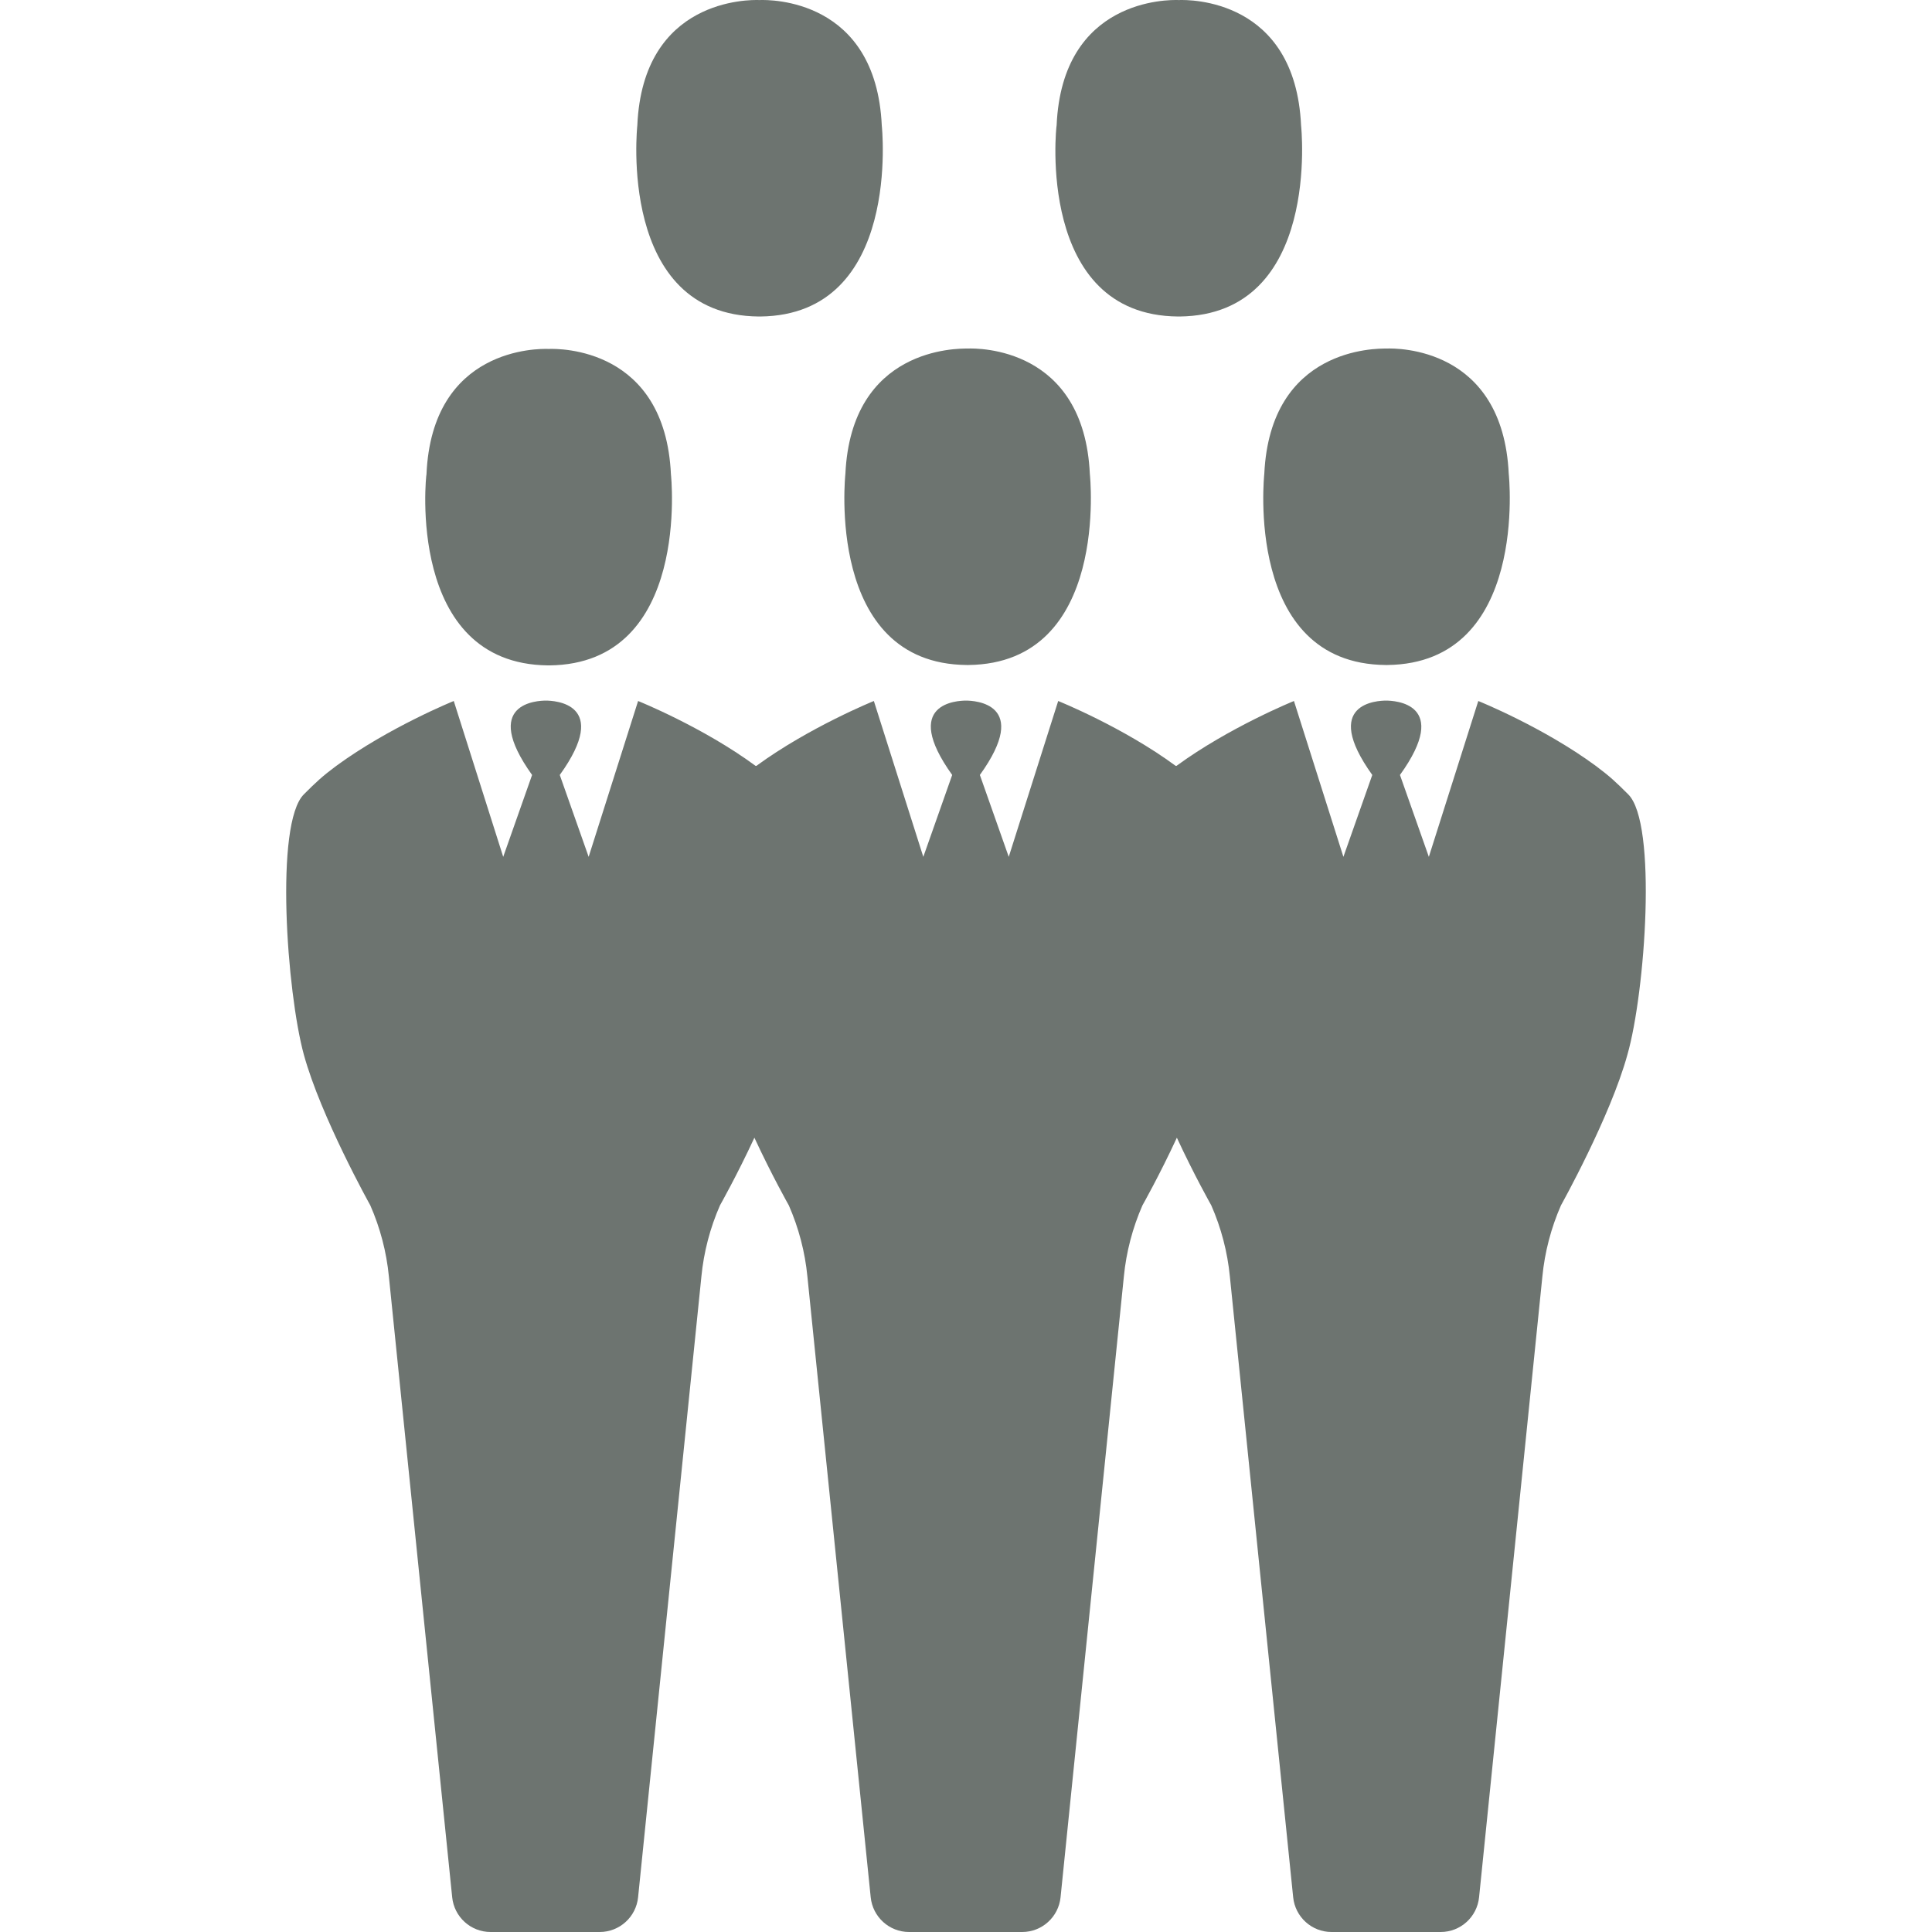 <svg fill="rgb(109, 116, 112)" xmlns="http://www.w3.org/2000/svg" viewBox="0 0 488.413 488.413" aria-labelledby="title"><title>grupo de empresários</title><path d="M138.515 168.213h.4c35.9-.4 30.7-48.3 30.7-48.3-1.5-32.1-28.3-31.8-30.9-31.7-2.6-.1-29.5-.4-30.9 31.7-.1-.1-5.3 47.9 30.7 48.3zM213.715 119.813s-5.2 48 30.7 48.3h.4c35.9-.4 30.7-48.3 30.7-48.3-1.5-32.1-28.3-31.8-30.9-31.7-2.6 0-29.4-.3-30.9 31.7zM319.615 119.813s-5.2 48 30.7 48.3h.4c35.9-.4 30.7-48.3 30.7-48.3-1.5-32.1-28.3-31.8-30.9-31.7-2.6 0-29.4-.3-30.9 31.7zM411.615 200.813c-3.1-3.1-4.7-4.6-8.2-7.2-13.3-9.8-29.7-16.4-29.7-16.4l-12.5 39.4-7.3-20.7c13.1-18.2-1.5-18.8-3.5-18.8s-16.6.5-3.5 18.8l-7.3 20.7-12.5-39.4s-16.3 6.6-29.7 16.4h-.1-.1c-13.3-9.8-29.7-16.4-29.7-16.4l-12.5 39.4-7.3-20.7c13.1-18.2-1.5-18.8-3.5-18.8s-16.6.5-3.5 18.8l-7.3 20.7-12.5-39.4s-16.3 6.6-29.7 16.4h-.1-.1c-13.3-9.8-29.7-16.4-29.7-16.4l-12.5 39.4-7.3-20.7c13.1-18.2-1.5-18.8-3.5-18.8s-16.6.5-3.5 18.8l-7.3 20.7-12.5-39.4s-16.3 6.6-29.7 16.4c-3.5 2.6-5.1 4.1-8.2 7.2-7.4 7.4-4.3 50.1 0 65.8s16.8 38.1 16.8 38.1c2.5 5.7 4.1 11.8 4.7 18l16 156.9c.5 5 4.7 8.8 9.7 8.8h27.6c5 0 9.2-3.8 9.7-8.8l16-156.9c.6-6.2 2.2-12.3 4.7-18 0 0 4.3-7.6 8.7-17.1 4.4 9.5 8.7 17.1 8.7 17.1 2.5 5.7 4.1 11.8 4.7 18l16 156.9c.5 5 4.7 8.8 9.7 8.8h28.6c5 0 9.2-3.8 9.7-8.8l16-156.9c.6-6.2 2.2-12.3 4.7-18 0 0 4.3-7.6 8.7-17.1 4.4 9.5 8.7 17.1 8.7 17.1 2.5 5.7 4.1 11.8 4.7 18l16 156.9c.5 5 4.7 8.8 9.7 8.8h27.6c5 0 9.2-3.8 9.7-8.8l16-156.9c.6-6.2 2.2-12.3 4.7-18 0 0 12.5-22.4 16.8-38.1 4.5-15.7 7.6-58.5.2-65.8zM191.815 80.013h.4c35.9-.4 30.7-48.3 30.7-48.3-1.5-32.1-28.3-31.8-30.9-31.7-2.6-.1-29.5-.4-30.9 31.7 0 0-5.2 48 30.7 48.3zM297.815 80.013h.4c35.9-.4 30.7-48.3 30.7-48.3-1.5-32.1-28.3-31.8-30.9-31.7-2.6-.1-29.5-.4-30.9 31.7-.1 0-5.3 48 30.7 48.3z"></path></svg>